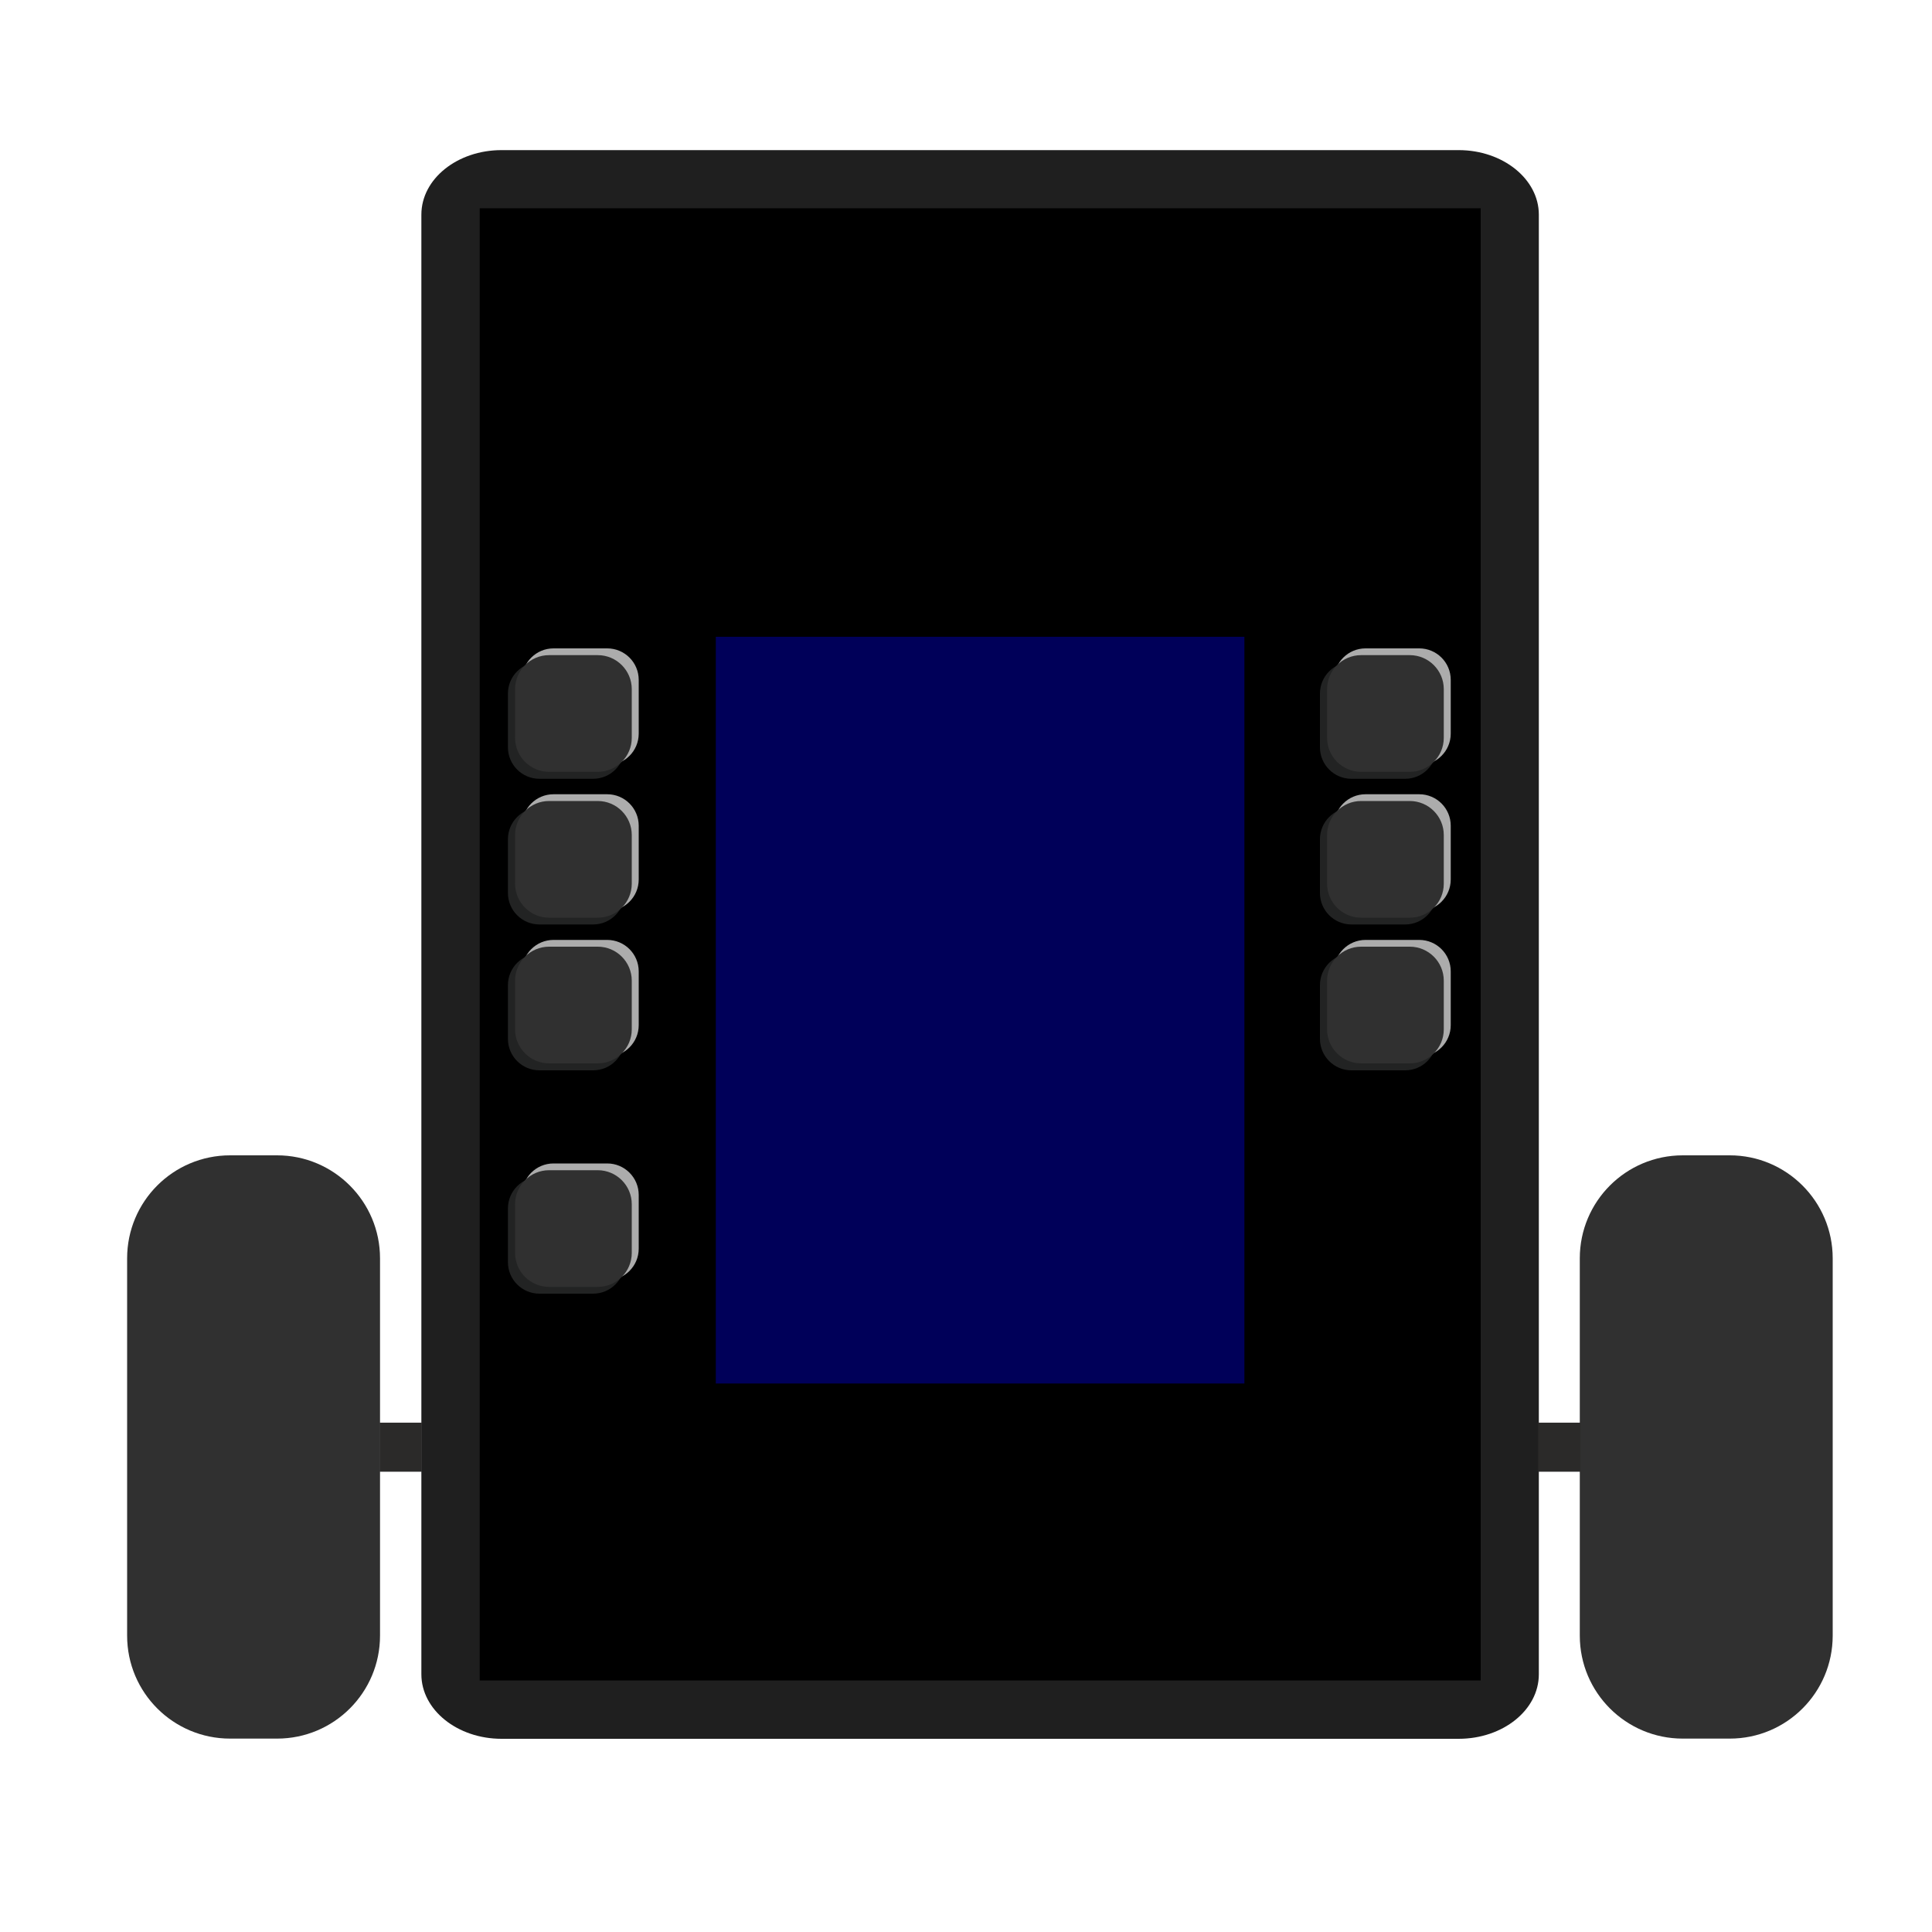 <?xml version="1.0" encoding="UTF-8"?>
<!DOCTYPE svg PUBLIC "-//W3C//DTD SVG 1.1//EN" "http://www.w3.org/Graphics/SVG/1.1/DTD/svg11.dtd">
<!-- Creator: CorelDRAW X6 -->
<svg xmlns="http://www.w3.org/2000/svg" xml:space="preserve" width="100px" height="100px" version="1.1" style="shape-rendering:geometricPrecision; text-rendering:geometricPrecision; image-rendering:optimizeQuality; fill-rule:evenodd; clip-rule:evenodd"
viewBox="0 0 10000 10000"
 xmlns:xlink="http://www.w3.org/1999/xlink">
 <defs>
  <style type="text/css">
   <![CDATA[
    .fil1 {fill:black}
    .fil2 {fill:#000059}
    .fil0 {fill:#1F1F1F}
    .fil3 {fill:#222323}
    .fil6 {fill:#2B2A29}
    .fil5 {fill:#303030}
    .fil4 {fill:#ACACAC}
   ]]>
  </style>
 </defs>
 <g id="Слой_x0020_1">
  <g id="_132455400">
   <path class="fil0" d="M7550 9000l-4954 0c-229,0 -415,-150 -415,-334l0 -7555c0,-185 186,-334 415,-334l4954 0c229,0 415,150 415,334l0 7555c0,185 -186,334 -415,334z"/>
   <rect class="fil1" x="2483" y="1078" width="5181" height="7620"/>
   <rect class="fil2" x="3705" y="3296" width="2736" height="3865"/>
   <g id="_395079184">
    <path id="_248793704" class="fil3" d="M7273 5540l-278 0c-90,0 -163,-73 -163,-163l0 -278c0,-90 73,-163 163,-163l278 0c90,0 163,73 163,163l0 278c0,90 -73,163 -163,163z"/>
    <path id="_248793464" class="fil4" d="M7346 5469l-278 0c-90,0 -163,-73 -163,-163l0 -278c0,-90 73,-163 163,-163l278 0c90,0 163,73 163,163l0 278c0,90 -73,163 -163,163z"/>
   </g>
   <path class="fil5" d="M7297 5504l-252 0c-97,0 -176,-79 -176,-176l0 -252c0,-97 79,-176 176,-176l252 0c97,0 176,79 176,176l0 252c0,97 -79,176 -176,176z"/>
   <g id="_395078896">
    <path id="_248794832" class="fil3" d="M3070 5540l-278 0c-90,0 -163,-73 -163,-163l0 -278c0,-90 73,-163 163,-163l278 0c90,0 163,73 163,163l0 278c0,90 -73,163 -163,163z"/>
    <path id="_248795072" class="fil4" d="M3143 5469l-278 0c-90,0 -163,-73 -163,-163l0 -278c0,-90 73,-163 163,-163l278 0c90,0 163,73 163,163l0 278c0,90 -73,163 -163,163z"/>
   </g>
   <path class="fil5" d="M3094 5504l-252 0c-97,0 -176,-79 -176,-176l0 -252c0,-97 79,-176 176,-176l252 0c97,0 176,79 176,176l0 252c0,97 -79,176 -176,176z"/>
   <g id="_395078608">
    <path id="_248794520" class="fil3" d="M3070 4785l-278 0c-90,0 -163,-73 -163,-163l0 -278c0,-90 73,-163 163,-163l278 0c90,0 163,73 163,163l0 278c0,90 -73,163 -163,163z"/>
    <path id="_248794760" class="fil4" d="M3143 4715l-278 0c-90,0 -163,-73 -163,-163l0 -278c0,-90 73,-163 163,-163l278 0c90,0 163,73 163,163l0 278c0,90 -73,163 -163,163z"/>
   </g>
   <path class="fil5" d="M3094 4750l-252 0c-97,0 -176,-79 -176,-176l0 -252c0,-97 79,-176 176,-176l252 0c97,0 176,79 176,176l0 252c0,97 -79,176 -176,176z"/>
   <g id="_395078320">
    <path id="_248794208" class="fil3" d="M3070 4031l-278 0c-90,0 -163,-73 -163,-163l0 -278c0,-90 73,-163 163,-163l278 0c90,0 163,73 163,163l0 278c0,90 -73,163 -163,163z"/>
    <path id="_248794448" class="fil4" d="M3143 3960l-278 0c-90,0 -163,-73 -163,-163l0 -278c0,-90 73,-163 163,-163l278 0c90,0 163,73 163,163l0 278c0,90 -73,163 -163,163z"/>
   </g>
   <path class="fil5" d="M3094 3995l-252 0c-97,0 -176,-79 -176,-176l0 -252c0,-97 79,-176 176,-176l252 0c97,0 176,79 176,176l0 252c0,97 -79,176 -176,176z"/>
   <g id="_395078032">
    <path id="_248795144" class="fil3" d="M3070 6696l-278 0c-90,0 -163,-73 -163,-163l0 -278c0,-90 73,-163 163,-163l278 0c90,0 163,73 163,163l0 278c0,90 -73,163 -163,163z"/>
    <path id="_248795384" class="fil4" d="M3143 6626l-278 0c-90,0 -163,-73 -163,-163l0 -278c0,-90 73,-163 163,-163l278 0c90,0 163,73 163,163l0 278c0,90 -73,163 -163,163z"/>
   </g>
   <path class="fil5" d="M3094 6661l-252 0c-97,0 -176,-79 -176,-176l0 -252c0,-97 79,-176 176,-176l252 0c97,0 176,79 176,176l0 252c0,97 -79,176 -176,176z"/>
   <g id="_395077744">
    <path id="_248793320" class="fil3" d="M7273 4031l-278 0c-90,0 -163,-73 -163,-163l0 -278c0,-90 73,-163 163,-163l278 0c90,0 163,73 163,163l0 278c0,90 -73,163 -163,163z"/>
    <path id="_248794088" class="fil4" d="M7346 3960l-278 0c-90,0 -163,-73 -163,-163l0 -278c0,-90 73,-163 163,-163l278 0c90,0 163,73 163,163l0 278c0,90 -73,163 -163,163z"/>
   </g>
   <path class="fil5" d="M7297 3995l-252 0c-97,0 -176,-79 -176,-176l0 -252c0,-97 79,-176 176,-176l252 0c97,0 176,79 176,176l0 252c0,97 -79,176 -176,176z"/>
   <g id="_395077456">
    <path id="_248793920" class="fil3" d="M7273 4785l-278 0c-90,0 -163,-73 -163,-163l0 -278c0,-90 73,-163 163,-163l278 0c90,0 163,73 163,163l0 278c0,90 -73,163 -163,163z"/>
    <path id="_248793776" class="fil4" d="M7346 4715l-278 0c-90,0 -163,-73 -163,-163l0 -278c0,-90 73,-163 163,-163l278 0c90,0 163,73 163,163l0 278c0,90 -73,163 -163,163z"/>
   </g>
   <path class="fil5" d="M7297 4750l-252 0c-97,0 -176,-79 -176,-176l0 -252c0,-97 79,-176 176,-176l252 0c97,0 176,79 176,176l0 252c0,97 -79,176 -176,176z"/>
   <path class="fil5" d="M1967 6513l0 1953c0,294 -238,533 -533,533l-243 0c-294,0 -533,-238 -533,-533l0 -1953c0,-294 238,-533 533,-533l243 0c294,0 533,239 533,533z"/>
   <path class="fil5" d="M9486 6513l0 1953c0,294 -238,533 -533,533l-243 0c-294,0 -533,-238 -533,-533l0 -1953c0,-294 238,-533 533,-533l243 0c294,0 533,239 533,533z"/>
   <rect class="fil6" transform="matrix(1.12783E-015 0.043 -0.043 1.12783E-015 8179.99 7363.65)" width="5906" height="5079"/>
   <rect class="fil6" transform="matrix(1.12783E-015 0.043 -0.043 1.12783E-015 2183.3 7363.65)" width="5906" height="5079"/>
  </g>
 </g>
</svg>
